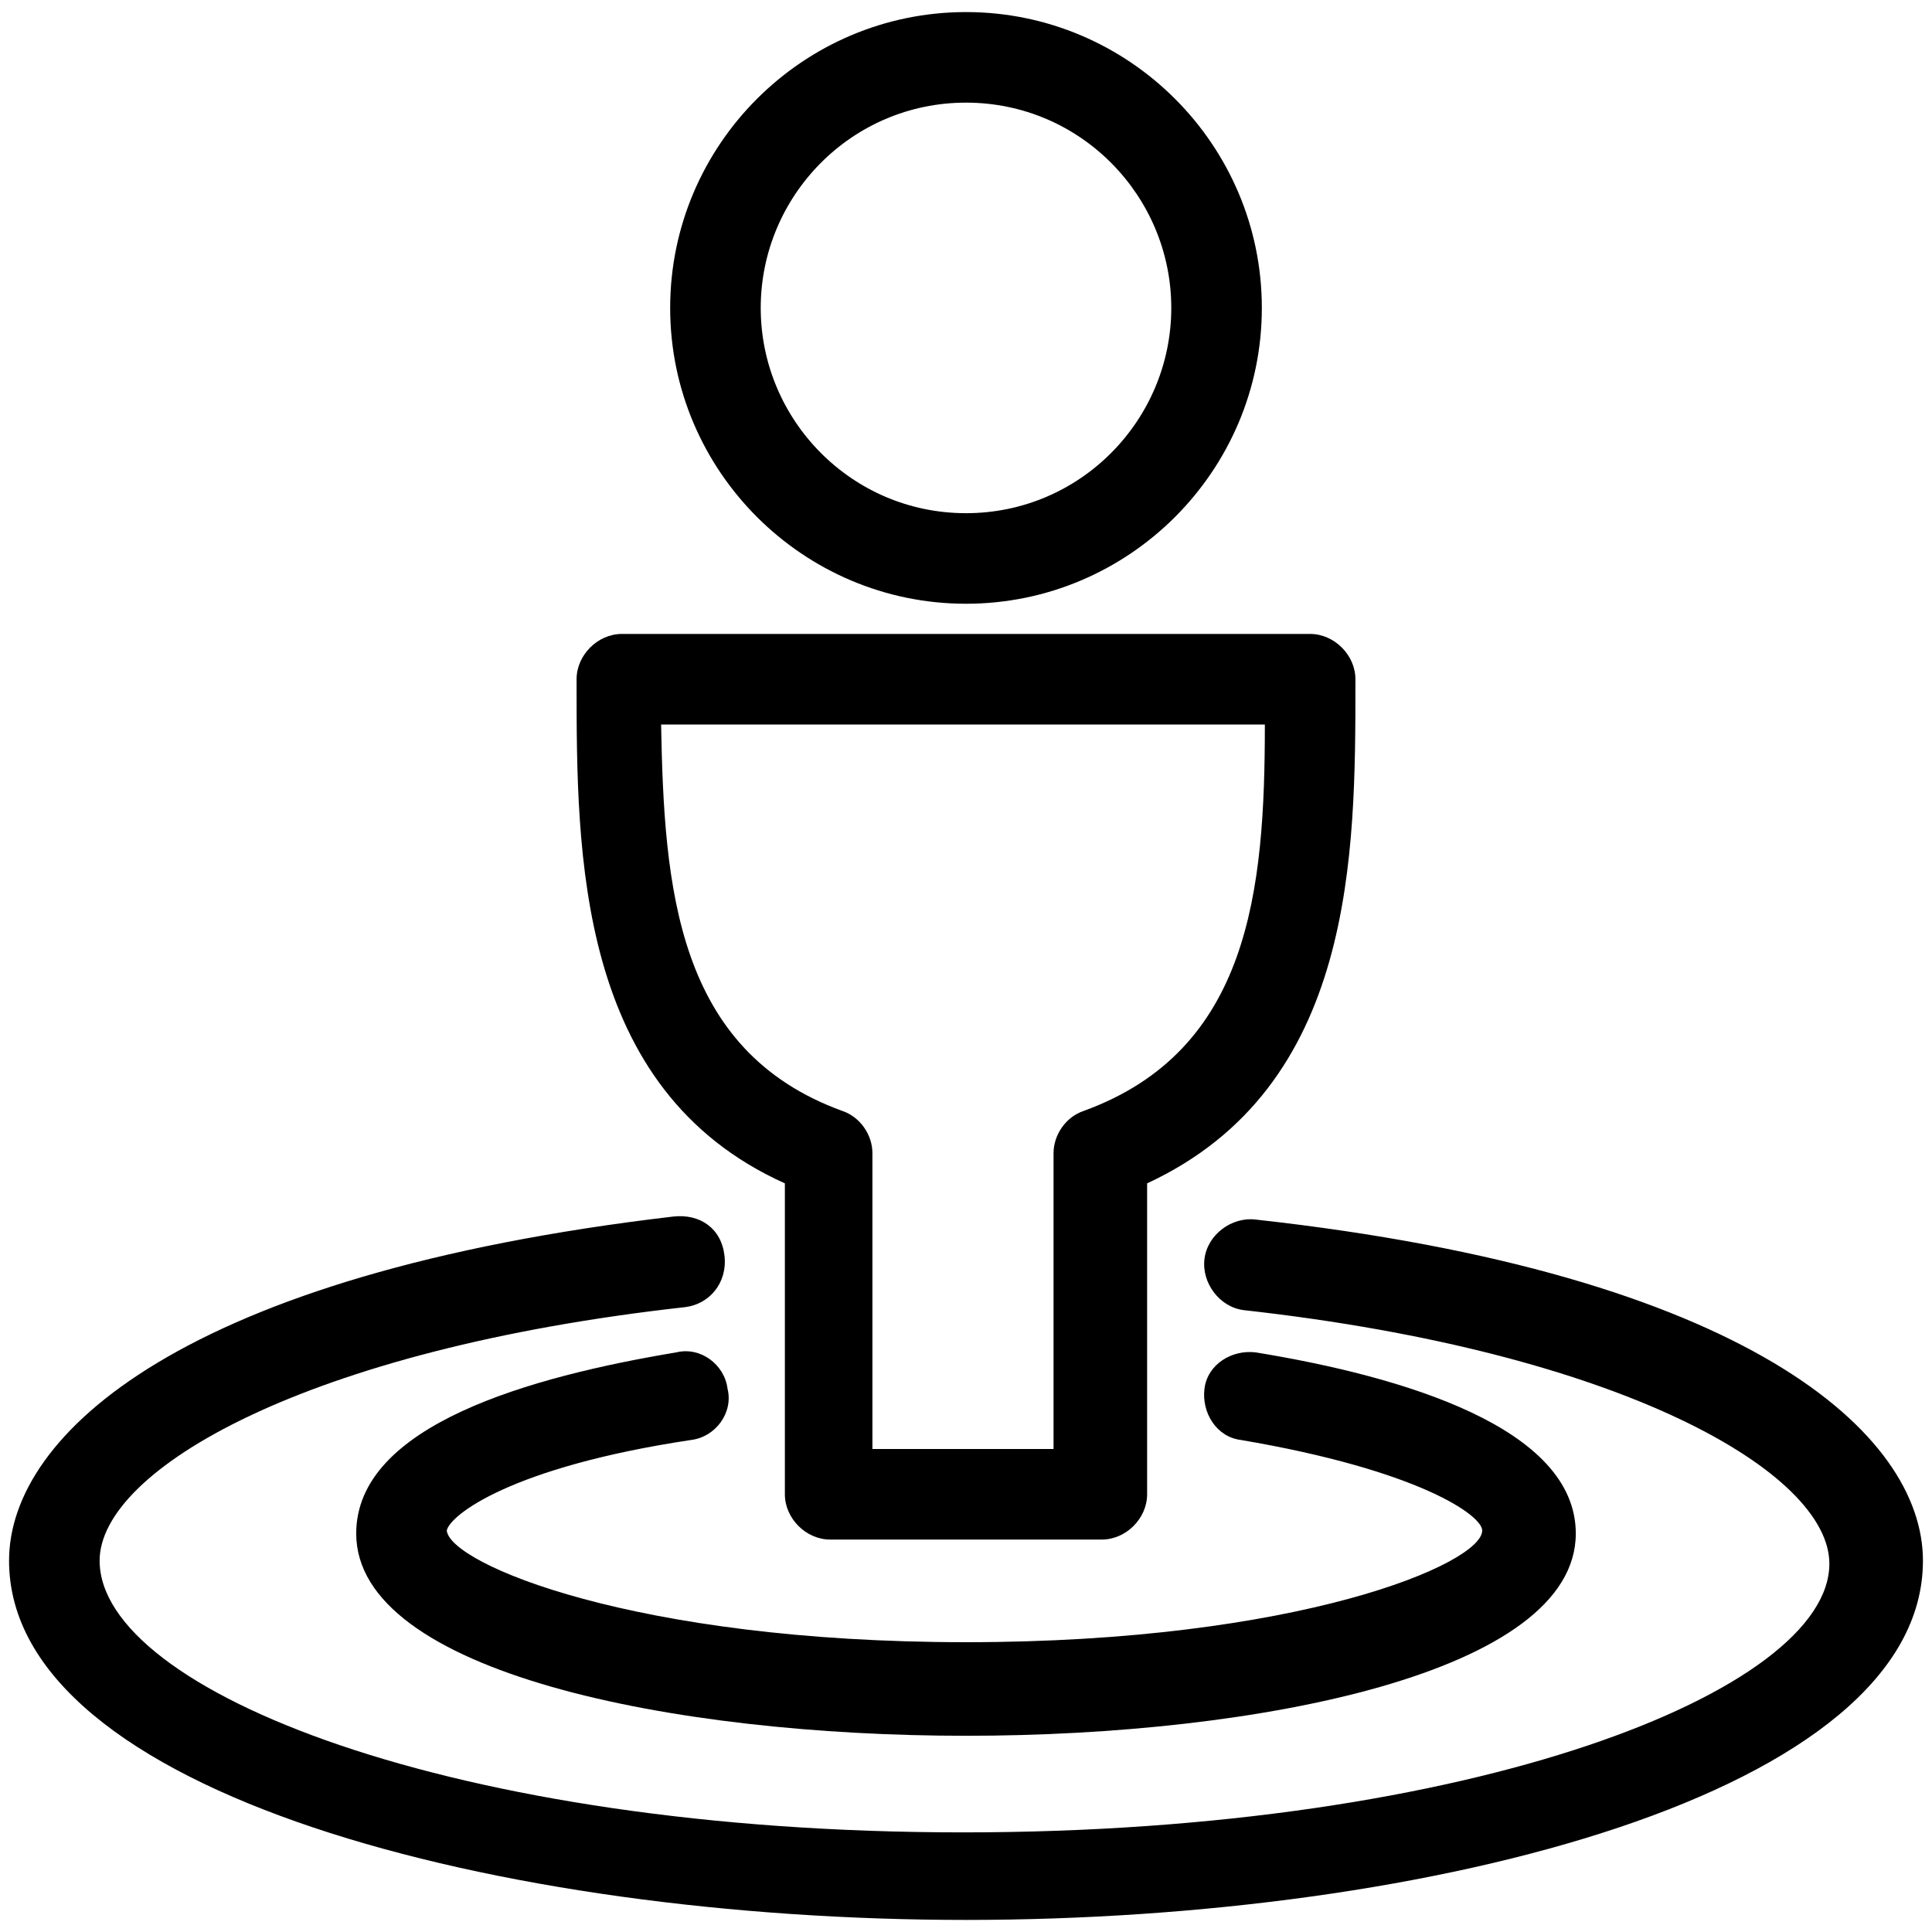 <?xml version="1.0" encoding="utf-8"?>
<!-- Generator: Adobe Illustrator 20.1.0, SVG Export Plug-In . SVG Version: 6.00 Build 0)  -->
<!DOCTYPE svg PUBLIC "-//W3C//DTD SVG 1.1//EN" "http://www.w3.org/Graphics/SVG/1.1/DTD/svg11.dtd">
<svg version="1.1" xmlns="http://www.w3.org/2000/svg" xmlns:xlink="http://www.w3.org/1999/xlink" x="0px" y="0px"
	 viewBox="0 0 64 64" style="enable-background:new 0 0 64 64;" xml:space="preserve">
<g id="fairground">
</g>
<g id="tent">
</g>
<g id="tree">
</g>
<g id="trees">
</g>
<g id="tree-alt">
</g>
<g id="butterfly">
</g>
<g id="sunrise">
</g>
<g id="waterdrop">
</g>
<g id="map">
</g>
<g id="map-alt">
</g>
<g id="earth">
</g>
<g id="earth-no">
</g>
<g id="meteor">
</g>
<g id="sun">
</g>
<g id="sun-dim">
</g>
<g id="umbrella">
</g>
<g id="umbrella-alt">
</g>
<g id="gps">
</g>
<g id="fire">
</g>
<g id="target-sight">
</g>
<g id="gps-area">
	<g>
		<path d="M26,39.2v10.3c0,0.8,0.7,1.5,1.5,1.5h9c0.8,0,1.5-0.7,1.5-1.5V39.2c6.9-3.2,6.9-10.9,6.9-16.6v-0.1c0-0.8-0.7-1.5-1.5-1.5
			H20.6c-0.8,0-1.5,0.7-1.5,1.5v0.1C19.1,28.3,19.1,36.1,26,39.2z M41.9,24c0,5.5-0.5,10.8-6,12.8c-0.6,0.2-1,0.8-1,1.4V48h-6v-9.8
			c0-0.6-0.4-1.2-1-1.4c-5.5-2-5.9-7.4-6-12.8H41.9z"/>
		<path d="M32,20c5.4,0,9.8-4.4,9.8-9.8S37.4,0.4,32,0.4s-9.8,4.4-9.8,9.8S26.6,20,32,20z M32,3.4c3.8,0,6.8,3.1,6.8,6.8
			S35.8,17,32,17s-6.8-3.1-6.8-6.8S28.2,3.4,32,3.4z"/>
		<path d="M41.6,40.4c-0.8-0.1-1.6,0.5-1.7,1.3c-0.1,0.8,0.5,1.6,1.3,1.7c12.6,1.4,19.4,5.4,19.4,8.4c0,4.2-11.8,8.9-28.7,8.9
			S3.3,56,3.3,51.7c0-3,6.8-7,19.4-8.4c0.8-0.1,1.4-0.8,1.3-1.7s-0.8-1.4-1.7-1.3C6.1,42.2,0.3,47.5,0.3,51.7
			c0,7.7,16.3,11.9,31.7,11.9s31.7-4.2,31.7-11.9C63.7,47.5,57.9,42.2,41.6,40.4z"/>
		<path d="M32,54.4c-11,0-17.1-2.6-17.2-3.7c0.1-0.5,2.1-2.1,8.1-3c0.8-0.1,1.4-0.9,1.2-1.7c-0.1-0.8-0.9-1.4-1.7-1.2
			c-4.8,0.8-10.6,2.4-10.6,6c0,4.6,10.5,6.7,20.2,6.7s20.2-2.1,20.2-6.7c0-3.5-5.7-5.2-10.6-6c-0.8-0.1-1.6,0.4-1.7,1.2
			c-0.1,0.8,0.4,1.6,1.2,1.7c5.9,1,8,2.5,8,3C49.1,51.8,43,54.4,32,54.4z"/>
	</g>
</g>
<g id="gps-alt">
</g>
<g id="target">
</g>
<g id="star">
</g>
<g id="lightning">
</g>
</svg>
